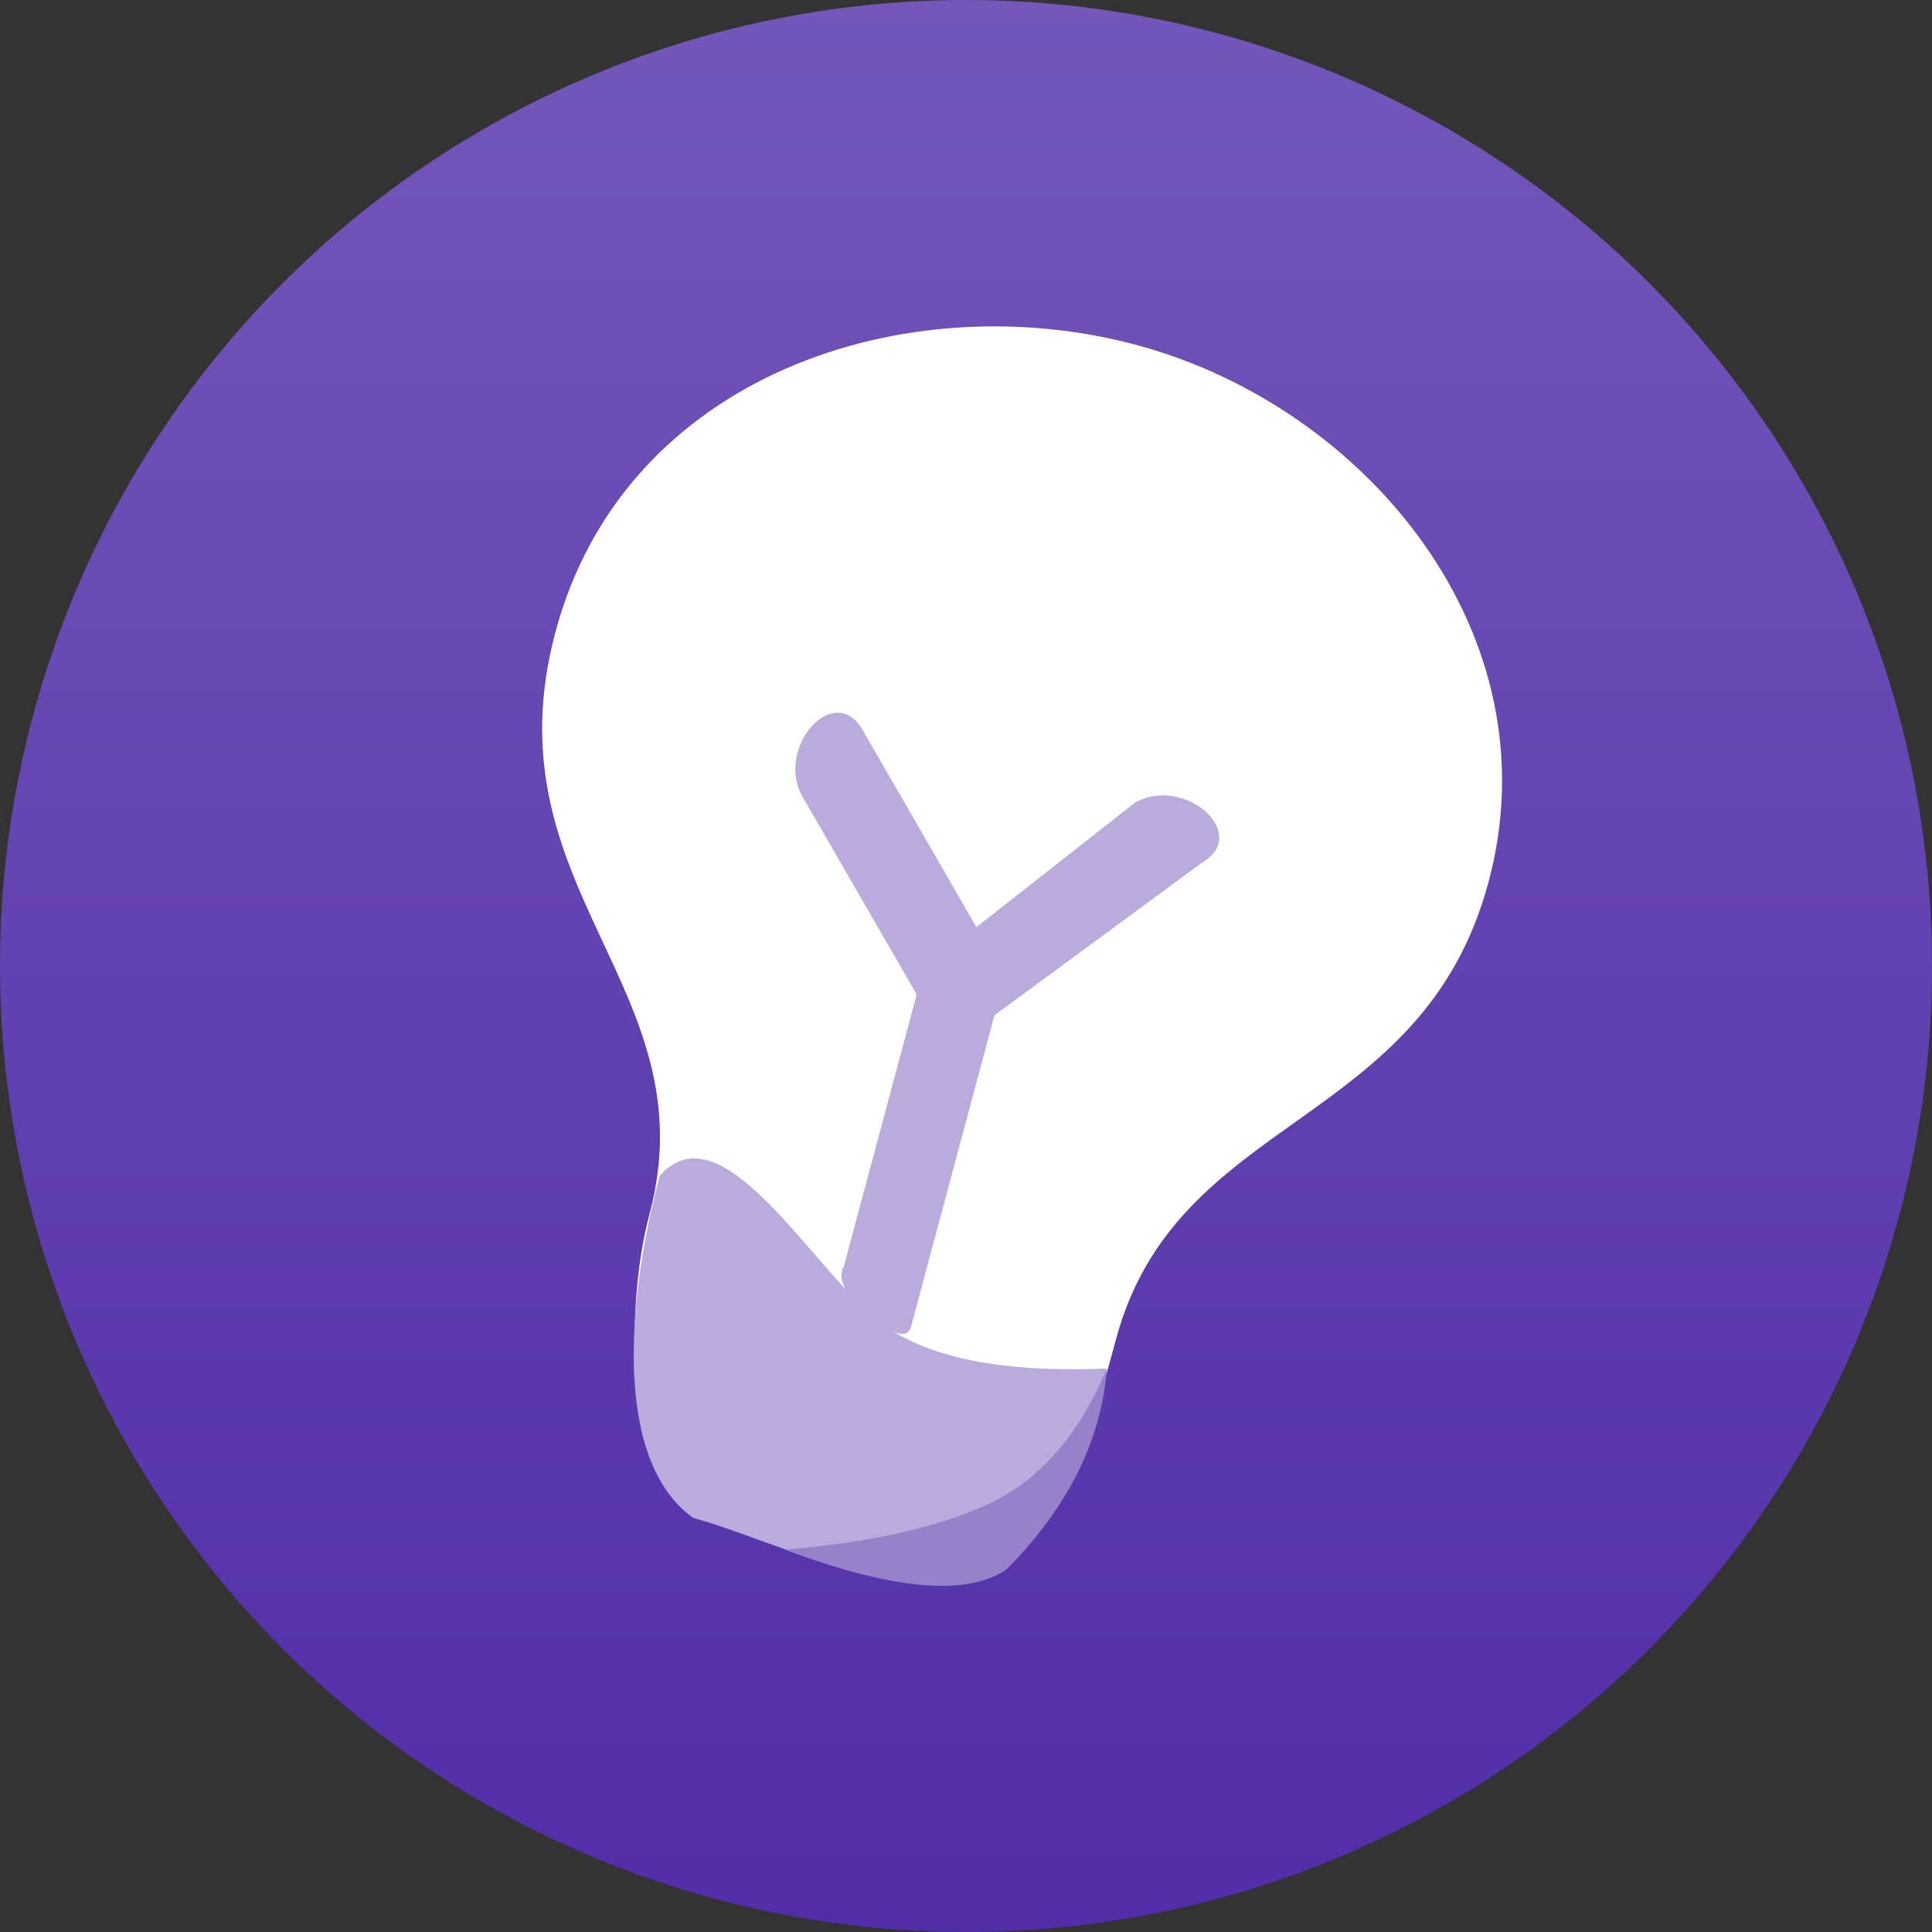 <?xml version="1.0" encoding="UTF-8"?>
<svg width="48px" height="48px" viewBox="0 0 48 48" version="1.1" xmlns="http://www.w3.org/2000/svg" xmlns:xlink="http://www.w3.org/1999/xlink">
    <rect x="0" y="0" width="48" height="48" fill="#333333" stroke="none"/>
    <!-- Generator: Sketch 49.2 (51160) - http://www.bohemiancoding.com/sketch -->
    <title>solution/repository</title>
    <desc>Created with Sketch.</desc>
    <defs>
        <linearGradient x1="50%" y1="100%" x2="50%" y2="3.061617e-15%" id="linearGradient-1">
            <stop stop-color="#512DA8" offset="0%"></stop>
            <stop stop-color="#7457B9" offset="100%"></stop>
        </linearGradient>
    </defs>
    <g id="solution/repository" stroke="none" stroke-width="1" fill="none" fill-rule="evenodd">
        <circle id="Oval" fill="url(#linearGradient-1)" cx="24" cy="24" r="24"></circle>
        <g id="Group" transform="translate(24, 24) rotate(-345) translate(-24, -24) translate(12, 8)">
            <path d="M18,7 C18,5.039 18,1.11538043e-14 15,3.19489297e-15 C12.97,-3.04317265e-15 11,1.77635684e-15 9.5,1.77635678e-15 C7.26,1.42208317e-15 6,4.489 6,7 C6,12.834 3.1380491e-16,13.761 0,20.38 C0,27 6.181,31 12.091,31 C18,31 24,26.761 24,20.38 C24,14 18,12.836 18,7 Z" id="path22" fill="#FFFFFF" fill-rule="nonzero" transform="translate(12, 15.5) scale(1, -1) translate(-12, -15.5) "></path>
            <path d="M15,24.836 L12,20.836 L8,24.836 C7,25.836 6,23.836 7,22.836 L11,18.836 L11,11.836 C10.906,11.502 11.215,11.169 11.929,10.836 C12.643,10.502 13,10.502 13,10.836 L13,18.836 L17,23.836 C18,24.836 16,25.836 15,24.836 Z" id="path30" fill="#B9ABDC" fill-rule="nonzero" transform="translate(11.929, 17.918) scale(1, -1) translate(-11.929, -17.918) "></path>
            <path d="M6,23 C7,21 10,24 12,25 C13.333,25.667 15.323,25.584 17.969,24.753 C18.015,27.502 17.481,29.37 16.365,30.359 C14.692,31.843 11,31 9,31 C6.647,30.103 6,26 6,23 Z" id="Path-7" fill="#B9ABDC"></path>
            <path d="M11.406,31.171 C13.4,30.456 14.932,29.654 16,28.764 C17.068,27.873 17.725,26.537 17.969,24.753 C18.299,26.517 17.926,28.342 16.848,30.23 C16.055,31.133 14.241,31.446 11.406,31.171 Z" id="Path-8" fill="#9781CB"></path>
        </g>
    </g>
</svg>